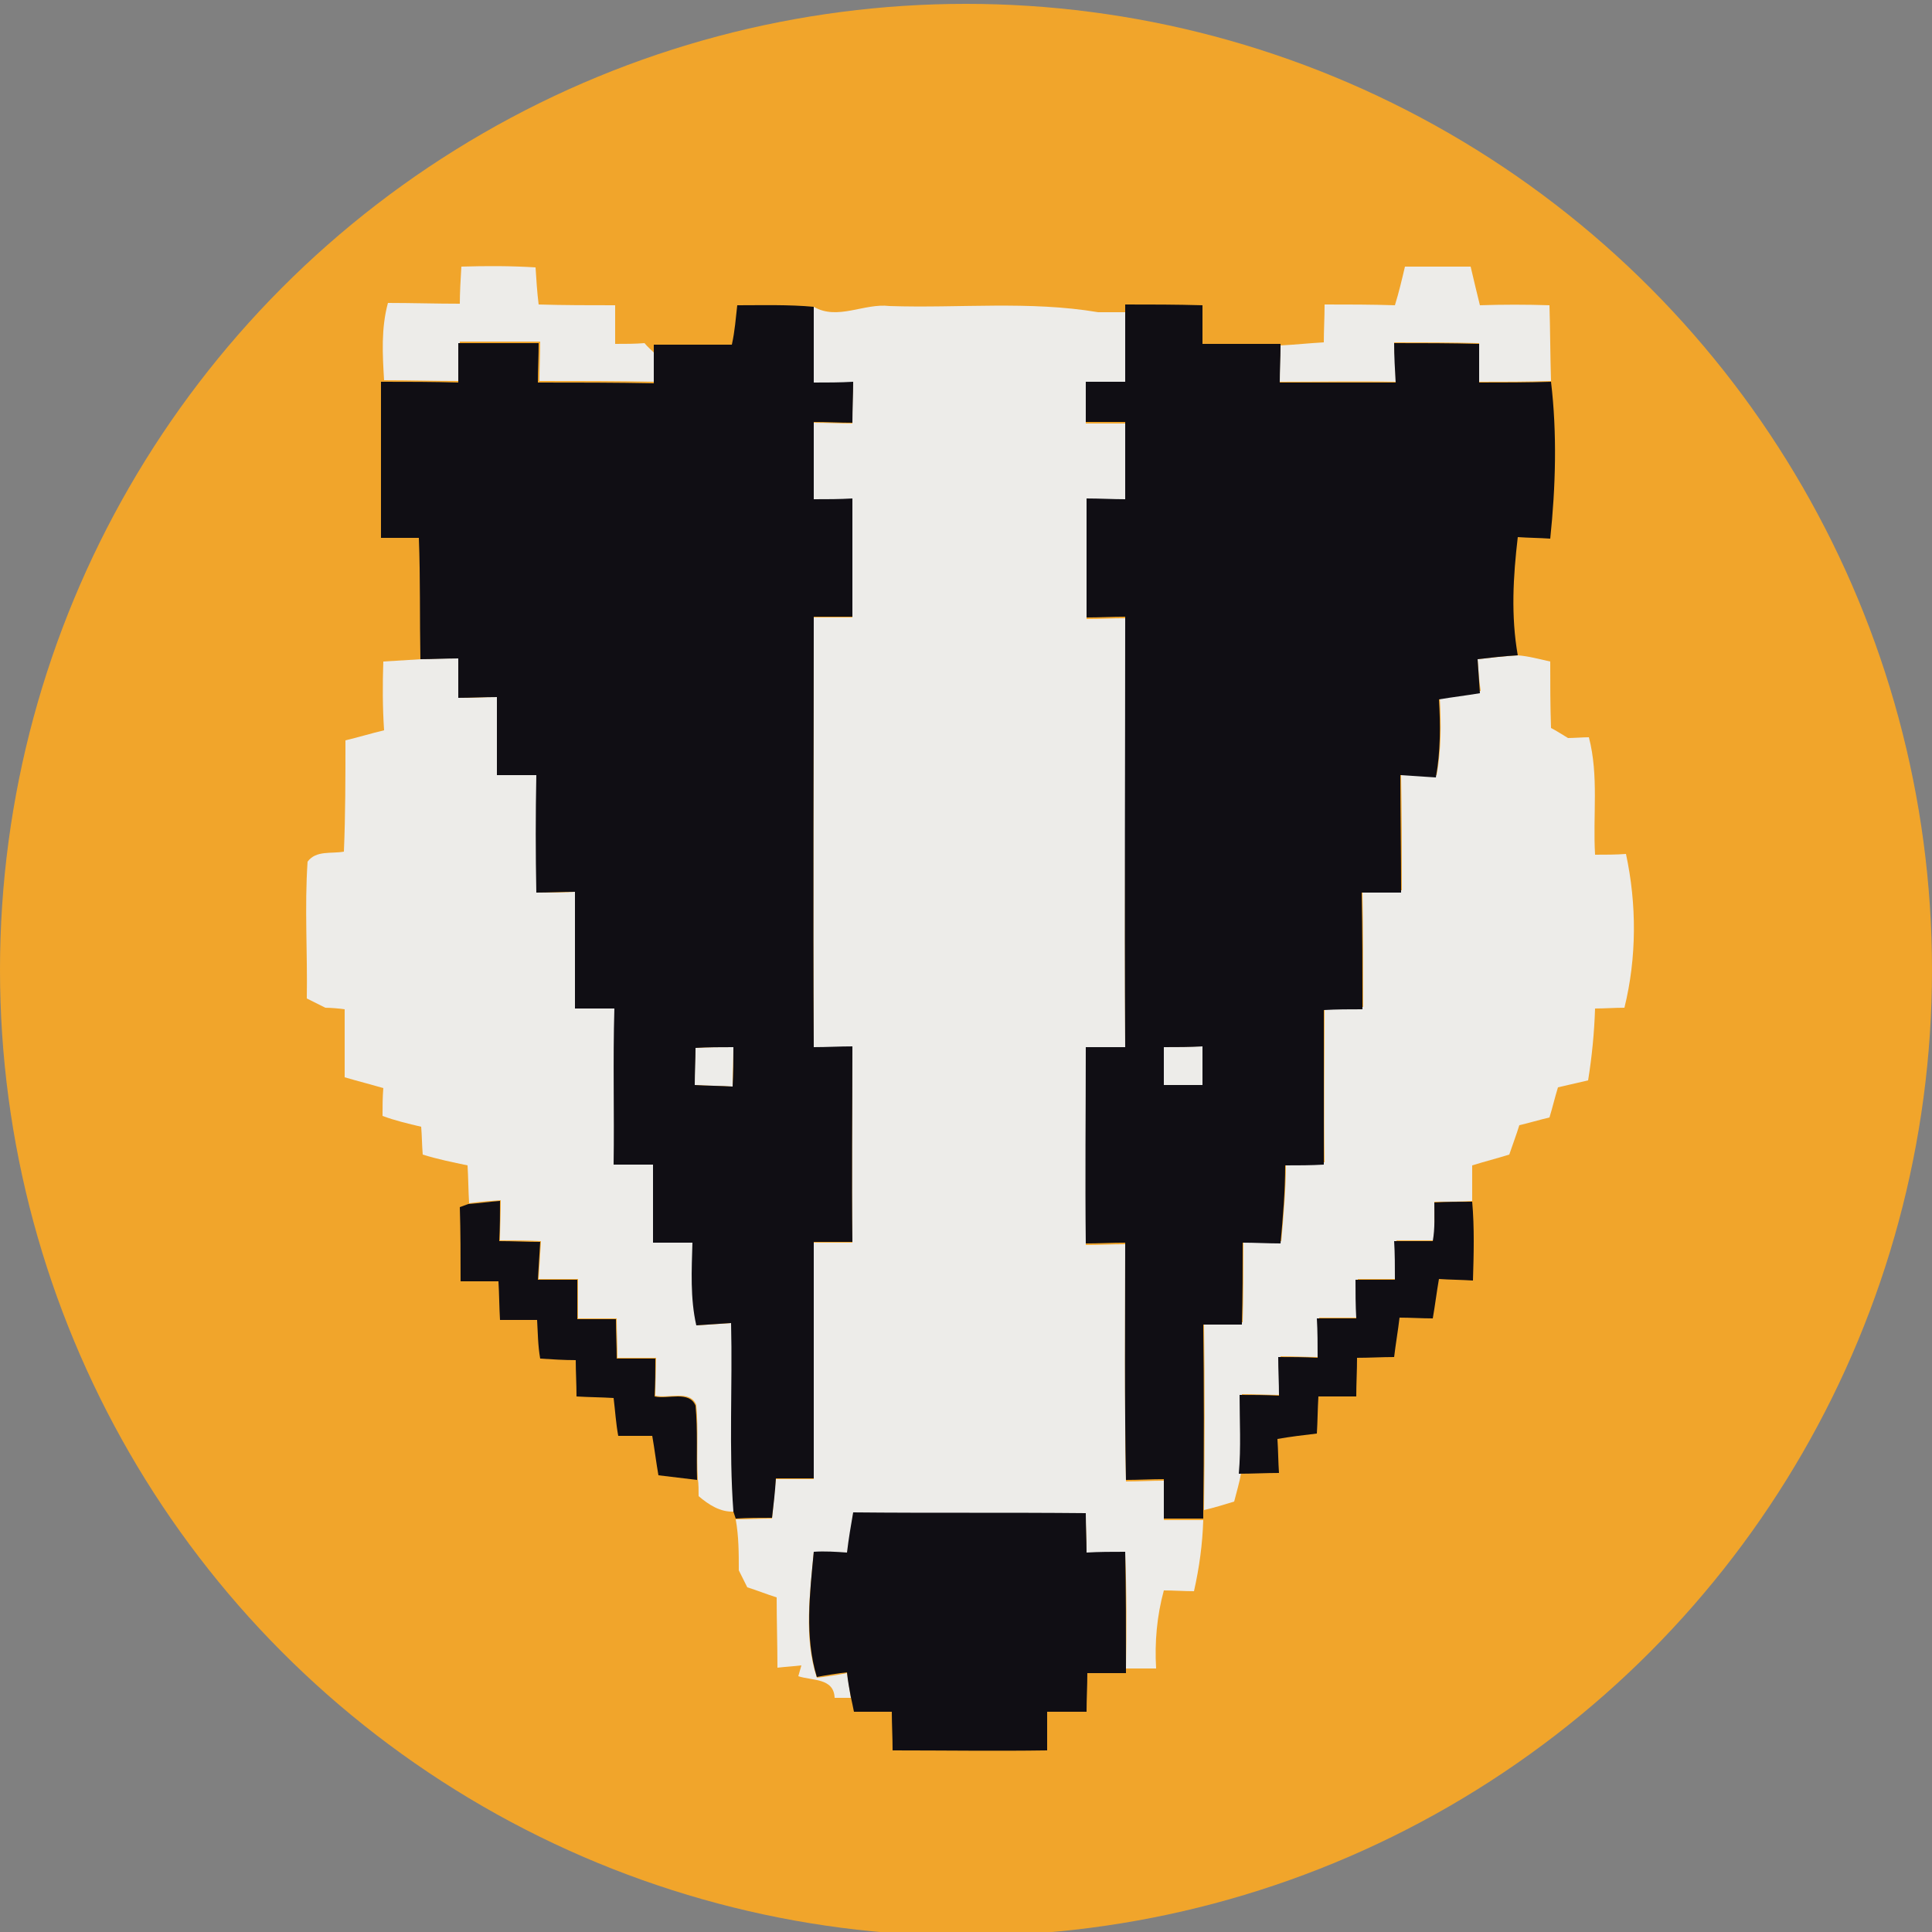 <?xml version="1.0" encoding="utf-8"?>
<!-- Generator: Adobe Illustrator 26.0.3, SVG Export Plug-In . SVG Version: 6.00 Build 0)  -->
<svg version="1.1" id="Layer_1" xmlns="http://www.w3.org/2000/svg" xmlns:xlink="http://www.w3.org/1999/xlink" x="0px" y="0px"
	 viewBox="0 0 250 250" style="enable-background:new 0 0 250 250;" xml:space="preserve">
<rect x="0" y="0" width="250" height="250" fill="#808080" stroke="none"/>
<style type="text/css">
	.st0{fill:#F1A52B;}
	.st1{fill:#EDECE9;}
	.st2{fill:#100E14;}
</style>
<circle class="st0" cx="125" cy="125.5" r="125"/>
<g id="_x23_edece9ff">
	<path class="st1" d="M59.7,34.5c3.2-0.1,6.4-0.1,9.6,0.1c0.1,1.6,0.2,3.2,0.4,4.8c3.3,0.1,6.6,0.1,9.9,0.1c0,1.7,0,3.4,0,5
		c1.3,0,2.6,0,3.8-0.1c0.3,0.4,1.1,1.1,1.4,1.4c0,1.2,0,2.4,0,3.6c-5-0.1-10-0.1-15-0.1c0-1.7,0.1-3.4,0.1-5.1c-3.5,0-6.9,0-10.4,0
		c0,1.7,0,3.4,0,5.1c-3.3,0-6.5-0.1-9.8-0.1c-0.2-3.3-0.4-6.7,0.5-10c3.1,0,6.2,0.1,9.3,0.1C59.5,37.9,59.6,36.2,59.7,34.5z"/>
	<path class="st1" d="M181.8,34.5c2.8,0,5.7,0,8.5,0c0.4,1.7,0.8,3.4,1.2,5c3-0.1,6-0.1,9,0c0.1,3.3,0.1,6.6,0.2,9.8
		c-3.1,0.1-6.2,0.1-9.3,0.1c0-1.7,0-3.3,0-5c-3.7-0.1-7.3-0.1-11-0.1c0.1,1.7,0.2,3.4,0.2,5.1c-5-0.1-10,0-15,0c0-1.5,0-3.1,0.1-4.7
		c1.9-0.1,3.8-0.3,5.6-0.4c0-1.6,0.1-3.2,0.1-4.9c3,0,6.1,0,9.1,0.1C181,37.9,181.4,36.2,181.8,34.5z"/>
	<path class="st1" d="M105.3,39.7c3.1,1.8,6.5-0.5,9.8-0.1c9,0.3,18.1-0.7,27,0.8c0.9,0,2.6,0,3.5,0c0,3.1,0,6.1,0,9.2
		c-1.7,0-3.4,0-5.1,0c0,1.7,0,3.5,0,5.2c1.7,0,3.4,0,5.1,0c0,3.3,0,6.7,0,10c-1.7-0.1-3.4-0.1-5-0.1c0,5.1,0,10.3,0,15.4
		c1.7,0,3.3-0.1,5-0.1c0.1,18.6-0.1,37.2,0,55.7c-1.7,0-3.4,0-5.1,0c0,8.5,0,16.9,0,25.4c1.7,0,3.4-0.1,5.1-0.1
		c0,10.2-0.1,20.5,0.1,30.7c1.6,0,3.3-0.1,4.9-0.1c0,1.7,0,3.4,0,5.1c1.7,0,3.4,0,5.1,0c-0.1,3.1-0.5,6.1-1.2,9.2
		c-1.3,0-2.6-0.1-3.9-0.1c-0.9,3.3-1.2,6.7-1,10.1c-1.3,0-2.6,0-3.9,0c0.1-4.9,0.1-9.9-0.1-14.8c-1.7,0-3.3,0.1-5,0.1
		c0-1.7-0.1-3.4-0.1-5.1c-10,0-20.1,0-30.1-0.1c-0.3,1.8-0.5,3.5-0.8,5.2c-1.4-0.1-2.9-0.2-4.3-0.3c-0.5,5.4-1.3,11,0.4,16.2
		c1-0.1,2.9-0.4,3.9-0.6c0.2,1.1,0.3,2.1,0.5,3.2c-0.5,0-1.6,0-2.1,0c-0.1-2.6-2.9-2.2-4.7-2.8l0.4-1.4c-0.8,0.1-2.3,0.2-3.1,0.3
		c0-3-0.1-6-0.1-9.1c-1.3-0.4-2.5-0.9-3.8-1.3c-0.3-0.6-0.8-1.6-1.1-2.2c0-2.2,0-4.4-0.4-6.6c1.6,0,3.1-0.1,4.7-0.1
		c0.2-1.7,0.3-3.4,0.5-5.1c1.6,0,3.3,0,4.9,0c0-10.2,0-20.4,0-30.6c1.7,0,3.4,0,5,0c-0.1-8.4,0-16.9,0-25.3c-1.7,0-3.3,0-5,0.1
		c-0.1-18.6,0-37.1,0-55.7c1.7,0,3.3,0,5,0c0-5.1,0-10.2,0-15.3c-1.7,0-3.4,0-5,0.1c0-3.3,0-6.7,0-10c1.7,0,3.3,0.1,5,0.1
		c0-1.8,0-3.5,0.1-5.3c-1.7,0-3.4,0-5.1,0.1C105.3,46.2,105.3,42.9,105.3,39.7z"/>
	<path class="st1" d="M49.6,85.6c1.7-0.1,3.3-0.2,4.9-0.3c1.6-0.1,3.3-0.1,4.9-0.1c0,1.7,0,3.4,0,5.1c1.7,0,3.4-0.1,5-0.1
		c0,3.4,0,6.8,0,10.1c1.7,0,3.4,0,5.1,0c-0.1,5.1-0.1,10.1,0,15.2c1.7,0,3.3,0,5-0.1c0,5,0,10.1,0,15.1c1.7,0,3.4,0,5.1,0
		c-0.2,6.7,0,13.4-0.1,20.2c1.7,0,3.4,0,5.1,0c0,3.4,0,6.8,0,10.1c1.7,0,3.4,0,5.1,0c-0.1,3.6-0.2,7.2,0.5,10.7
		c1.5-0.1,3-0.2,4.5-0.3c0.2,8.1-0.3,16.3,0.3,24.4c-1.8,0.1-3.3-0.9-4.6-2c0-0.6,0-1.7-0.1-2.2c-0.2-3.2,0.1-6.4-0.2-9.6
		c-0.8-2-3.6-0.8-5.3-1.2c0-1.6,0.1-3.3,0.1-4.9c-1.7,0-3.4,0-5,0c0-1.7-0.1-3.4-0.1-5.1c-1.7,0-3.3,0-5,0c0-1.7,0-3.4,0-5.1
		c-1.7,0-3.4,0-5.1,0c0.1-1.6,0.2-3.3,0.3-4.9c-1.8-0.1-3.5-0.1-5.3-0.1c0-1.7,0.1-3.4,0.1-5.2c-1.4,0.1-2.7,0.2-4.1,0.4
		c-0.1-1.7-0.1-3.3-0.2-4.9c-1.9-0.4-3.9-0.8-5.8-1.4c-0.1-1.2-0.1-2.4-0.2-3.6c-1.7-0.4-3.4-0.8-5-1.4c0-1.2,0-2.4,0.1-3.6
		c-1.7-0.5-3.3-0.9-5-1.4c0-2.9,0-5.8,0-8.8c-0.6-0.1-1.9-0.2-2.5-0.2c-0.6-0.3-1.8-0.9-2.4-1.2c0.1-5.9-0.3-11.8,0.1-17.7
		c1.1-1.5,3.1-1,4.7-1.3c0.2-4.8,0.2-9.6,0.2-14.4c1.7-0.4,3.3-0.9,5-1.3C49.5,91.5,49.5,88.6,49.6,85.6z"/>
	<path class="st1" d="M191.2,85.3c1.7-0.2,3.5-0.4,5.2-0.5c1.4,0.1,2.8,0.5,4.2,0.8c0,2.9,0,5.7,0.1,8.6c0.6,0.3,1.7,1,2.2,1.3
		c0.7,0,2-0.1,2.7-0.1c1.3,5,0.5,10.1,0.8,15.2c1.3,0,2.7,0,4-0.1c1.4,6.5,1.4,13.4-0.2,19.9c-1.3,0-2.6,0.1-3.8,0.1
		c-0.1,3.1-0.4,6.2-0.9,9.3c-1.3,0.3-2.6,0.6-3.9,0.9c-0.4,1.3-0.7,2.6-1.1,3.9c-1.3,0.3-2.6,0.7-3.9,1c-0.4,1.3-0.9,2.6-1.3,3.8
		c-1.6,0.5-3.2,0.9-4.8,1.4c0,1.5,0,3.1,0,4.6c-1.6,0.1-3.3,0.1-4.9,0.1c0,1.7,0,3.4,0.1,5c-1.7,0-3.4,0-5,0c0,1.7,0,3.4,0.1,5
		c-1.7,0-3.4,0-5.1,0c0,1.7,0.1,3.4,0.1,5c-1.7,0-3.4,0-5.1,0c0,1.7,0,3.4,0.1,5.1c-1.7,0-3.4-0.1-5.1-0.1c0,1.7,0,3.3,0.1,5
		c-1.7,0-3.4-0.1-5.1-0.1c0,3.4,0.2,6.8-0.1,10.2c-0.2,1.2-0.6,2.5-0.9,3.7c-1.3,0.4-2.6,0.8-3.9,1.1c0.1-8.1,0.1-16.2,0-24.3
		c1.7,0,3.3,0,5,0c0.1-3.5,0.1-7.1,0.1-10.6c1.6,0,3.3,0.1,4.9,0.1c0.3-3.4,0.6-6.8,0.6-10.1c1.7,0,3.3-0.1,5-0.1
		c-0.1-6.7,0-13.4,0-20c1.7,0,3.3,0,5-0.1c0-5,0-10-0.1-15.1c1.7,0,3.4,0,5.1,0c0-5.1,0-10.1-0.1-15.2c1.5,0.1,3,0.2,4.6,0.3
		c0.6-3.3,0.6-6.7,0.4-10.1c1.8-0.2,3.5-0.5,5.3-0.8C191.4,88.2,191.3,86.7,191.2,85.3z"/>
	<path class="st1" d="M90,135.6c1.6-0.1,3.3-0.1,4.9-0.1c0,1.7-0.1,3.4-0.1,5.1c-1.6-0.1-3.3-0.1-4.9-0.2
		C89.9,138.8,89.9,137.2,90,135.6z"/>
	<path class="st1" d="M150.6,135.5c1.7,0,3.3-0.1,5-0.1c0,1.7,0,3.3,0,5c-1.7,0-3.3,0-5,0C150.6,138.8,150.6,137.2,150.6,135.5z"/>
</g>
<g id="_x23_100e14ff">
	<path class="st2" d="M95.4,39.5c3.3,0,6.6-0.1,9.9,0.2c0,3.3,0,6.5,0,9.8c1.7,0,3.4,0,5.1-0.1c0,1.8-0.1,3.5-0.1,5.3
		c-1.7,0-3.3-0.1-5-0.1c0,3.3,0,6.7,0,10c1.7,0,3.3,0,5-0.1c0,5.1,0,10.2,0,15.3c-1.7,0-3.3,0-5,0c0,18.6-0.1,37.2,0,55.7
		c1.7,0,3.3-0.1,5-0.1c0,8.4-0.1,16.9,0,25.3c-1.7,0-3.4,0-5,0c0,10.2,0,20.4,0,30.6c-1.6,0-3.3,0-4.9,0c-0.1,1.7-0.3,3.4-0.5,5.1
		c-1.6,0-3.1,0-4.7,0.1l-0.3-0.9c-0.6-8.1-0.1-16.3-0.3-24.4c-1.5,0.1-3,0.2-4.5,0.3c-0.8-3.5-0.6-7.2-0.5-10.7c-1.7,0-3.4,0-5.1,0
		c0-3.4,0-6.8,0-10.1c-1.7,0-3.4,0-5.1,0c0.1-6.7-0.1-13.4,0.1-20.2c-1.7,0-3.4,0-5.1,0c0-5,0-10.1,0-15.1c-1.7,0-3.3,0.1-5,0.1
		c-0.1-5-0.1-10.1,0-15.2c-1.7,0-3.4,0-5.1,0c0-3.4,0-6.8,0-10.1c-1.7,0-3.4,0.1-5,0.1c0-1.7,0-3.4,0-5.1c-1.6,0-3.3,0.1-4.9,0.1
		c-0.1-5.2,0-10.5-0.2-15.7c-1.6,0-3.3,0-4.9,0c0-6.7,0-13.4,0-20.2h0.2c3.3,0,6.5,0,9.8,0.1c0-1.7,0-3.4,0-5.1c3.5,0,6.9,0,10.4,0
		c0,1.7-0.1,3.4-0.1,5.1c5,0,10,0,15,0.1c0-1.2,0-2.4,0-3.6v-1.4c3.4,0,6.7,0,10.1,0C95.1,42.8,95.2,41.2,95.4,39.5 M90,135.6
		c0,1.6-0.1,3.2-0.1,4.8c1.6,0.1,3.3,0.1,4.9,0.2c0.1-1.7,0.1-3.4,0.1-5.1C93.2,135.5,91.6,135.5,90,135.6z"/>
	<path class="st2" d="M145.5,39.4c3.4,0,6.7,0,10.1,0.1c0,1.7,0,3.3,0,5c3.4,0,6.8,0,10.1,0v0.3c0,1.6-0.1,3.1-0.1,4.7
		c5,0,10,0,15,0c-0.1-1.7-0.2-3.4-0.2-5.1c3.7,0,7.3,0,11,0.1c0,1.7,0,3.3,0,5c3.1,0,6.2,0,9.3-0.1c0.8,6.7,0.6,13.6-0.1,20.3
		c-1.4-0.1-2.8-0.1-4.2-0.2c-0.6,5.1-0.9,10.2,0,15.3c-1.8,0.1-3.5,0.3-5.2,0.5c0.1,1.5,0.2,2.9,0.3,4.4c-1.8,0.3-3.5,0.5-5.3,0.8
		c0.2,3.4,0.2,6.8-0.4,10.1c-1.5-0.1-3-0.2-4.6-0.3c0,5.1,0.1,10.1,0.1,15.2c-1.7,0-3.4,0-5.1,0c0.1,5,0.1,10,0.1,15.1
		c-1.7,0-3.3,0-5,0.1c0,6.7,0,13.3,0,20c-1.7,0.1-3.3,0.1-5,0.1c0,3.4-0.3,6.8-0.6,10.1c-1.6,0-3.3-0.1-4.9-0.1
		c0,3.5,0,7.1-0.1,10.6c-1.7,0-3.3,0-5,0c0.1,8.1,0.1,16.2,0,24.3l0,0.8c-1.7,0-3.4,0-5.1,0c0-1.7,0-3.4,0-5.1
		c-1.6,0-3.3,0.1-4.9,0.1c-0.2-10.2-0.1-20.5-0.1-30.7c-1.7,0-3.4,0.1-5.1,0.1c-0.1-8.5,0-16.9,0-25.4c1.7,0,3.4,0,5.1,0
		c-0.1-18.6,0-37.1,0-55.7c-1.7,0-3.3,0.1-5,0.1c0-5.1,0-10.3,0-15.4c1.7,0,3.4,0.1,5,0.1c0-3.3,0-6.7,0-10c-1.7,0-3.4,0-5.1,0
		c0-1.8,0-3.5,0-5.2c1.7,0,3.4,0,5.1,0c0-3,0-6.1,0-9.2V39.4 M150.6,135.5c0,1.6,0,3.3,0,4.9c1.7,0,3.3,0,5,0c0-1.7,0-3.3,0-5
		C154,135.5,152.3,135.5,150.6,135.5z"/>
	<path class="st2" d="M60.6,155.8c1.4-0.1,2.7-0.3,4.1-0.4c0,1.7,0,3.4-0.1,5.2c1.8,0,3.5,0.1,5.3,0.1c-0.1,1.6-0.2,3.3-0.3,4.9
		c1.7,0,3.4,0,5.1,0c0,1.7,0,3.4,0,5.1c1.7,0,3.3,0,5,0c0,1.7,0.1,3.4,0.1,5.1c1.7,0,3.4,0,5,0c0,1.6,0,3.2-0.1,4.9
		c1.7,0.4,4.5-0.8,5.3,1.2c0.3,3.2,0.1,6.4,0.2,9.6c-1.7-0.2-3.3-0.4-5-0.6c-0.3-1.7-0.5-3.4-0.8-5.1c-1.5,0-2.9,0-4.4,0
		c-0.3-1.6-0.4-3.3-0.6-4.9c-1.6-0.1-3.2-0.1-4.8-0.2c0-1.6-0.1-3.2-0.1-4.7c-1.5,0-3.1-0.1-4.6-0.2c-0.3-1.7-0.3-3.3-0.4-5
		c-1.6,0-3.2,0-4.8,0c-0.1-1.7-0.1-3.3-0.2-5c-1.6,0-3.3,0-4.9,0c0-3.2,0-6.4-0.1-9.6L60.6,155.8z"/>
	<path class="st2" d="M185.6,155.6c1.6-0.1,3.3-0.1,4.9-0.1c0.3,3.4,0.2,6.8,0.1,10.2c-1.5-0.1-3-0.1-4.4-0.2
		c-0.3,1.7-0.5,3.4-0.8,5.1c-1.4,0-2.9-0.1-4.3-0.1c-0.2,1.7-0.5,3.4-0.7,5.1c-1.6,0-3.2,0.1-4.8,0.1c0,1.7-0.1,3.3-0.1,5
		c-1.6,0-3.3,0-4.9,0c-0.1,1.6-0.1,3.2-0.2,4.8c-1.7,0.2-3.4,0.4-5.1,0.7c0.1,1.5,0.1,3,0.2,4.4c-1.7,0-3.5,0.1-5.2,0.1
		c0.3-3.4,0.1-6.8,0.1-10.2c1.7,0,3.4,0,5.1,0.1c0-1.7-0.1-3.3-0.1-5c1.7,0,3.4,0,5.1,0.1c0-1.7,0-3.4-0.1-5.1c1.7,0,3.4,0,5.1,0
		c-0.1-1.7-0.1-3.4-0.1-5c1.7,0,3.4,0,5.1,0c0-1.7,0-3.4-0.1-5c1.7,0,3.4,0,5,0C185.7,158.9,185.6,157.3,185.6,155.6z"/>
	<path class="st2" d="M109.6,200.9c0.2-1.7,0.5-3.5,0.8-5.2c10,0.1,20.1,0,30.1,0.1c0,1.7,0.1,3.4,0.1,5.1c1.6-0.1,3.3-0.1,5-0.1
		c0.1,4.9,0.1,9.9,0.1,14.8v0.9c-1.7,0-3.4,0-5,0c0,1.7-0.1,3.3-0.1,5c-1.7,0-3.4,0-5.1,0c0,1.7,0,3.3,0,5c-6.7,0.1-13.3,0-20,0
		c0-1.7-0.1-3.4-0.1-5c-1.6,0-3.3,0-4.9,0c-0.1-0.5-0.3-1.5-0.4-1.9c-0.2-1.1-0.4-2.1-0.5-3.2c-1,0.1-2.9,0.4-3.9,0.6
		c-1.6-5.2-0.9-10.9-0.4-16.2C106.7,200.7,108.2,200.8,109.6,200.9z"/>
</g>
</svg>
